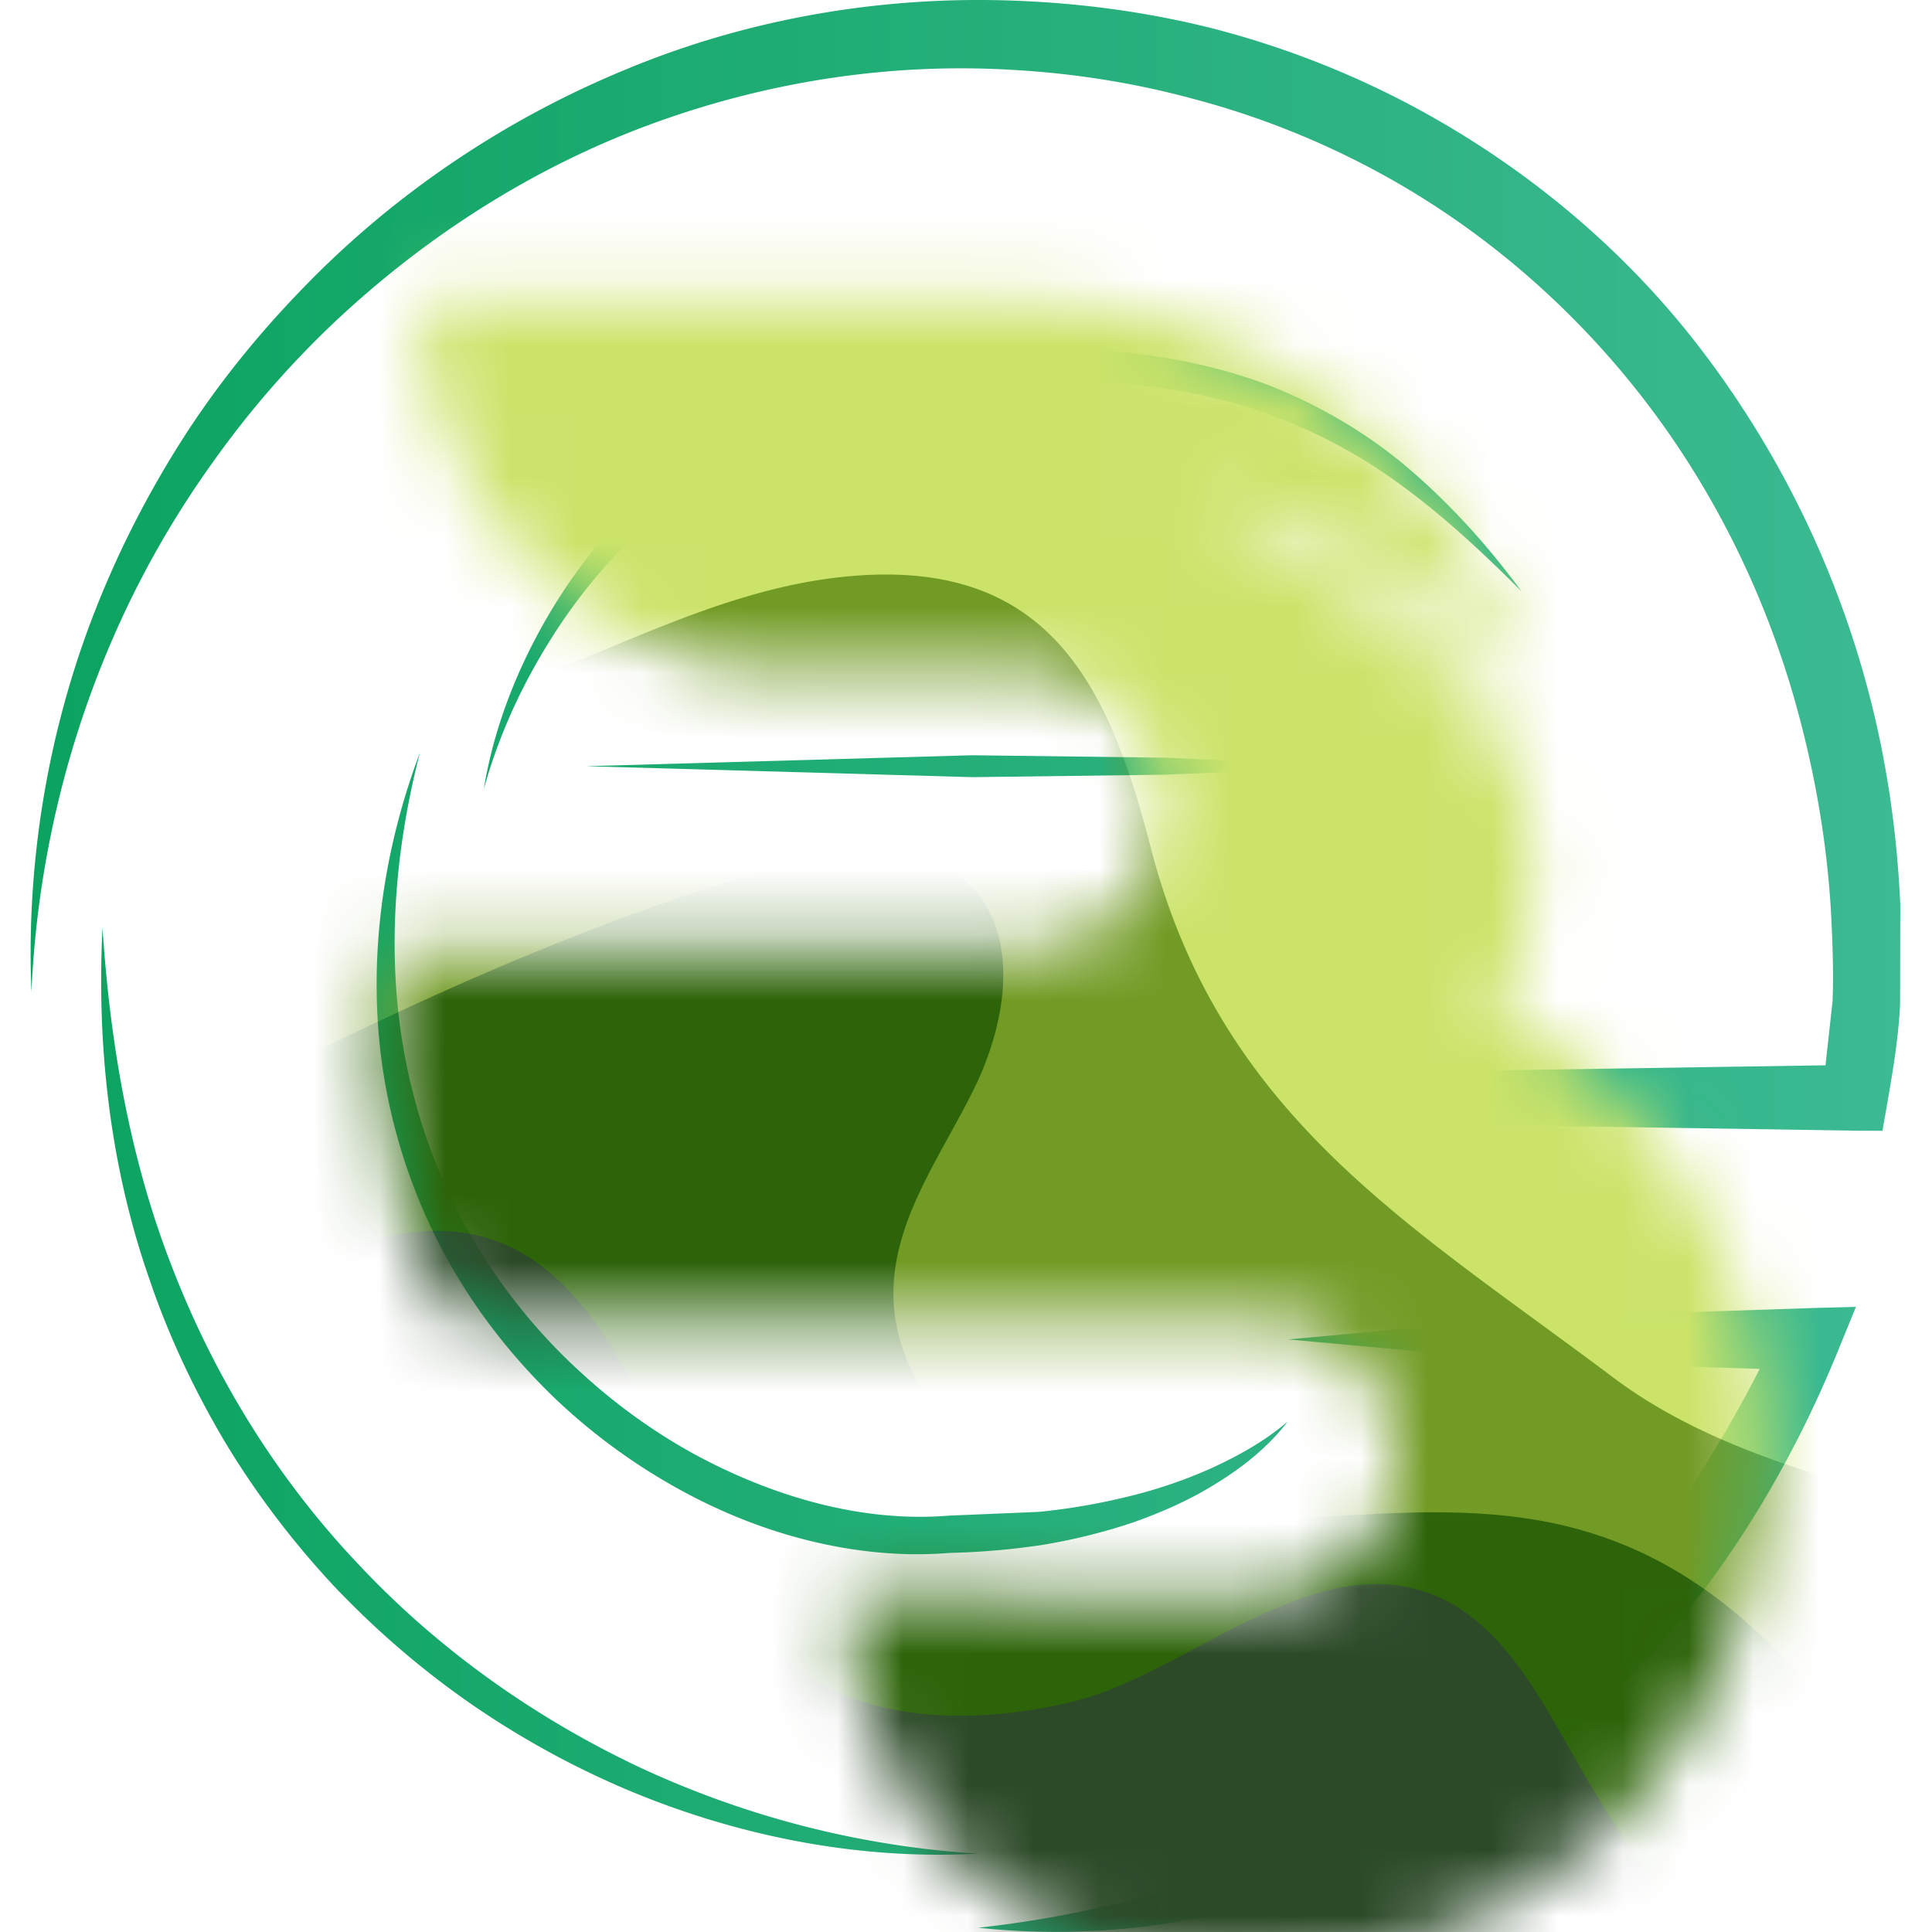 <svg xmlns="http://www.w3.org/2000/svg" width="128" height="128" viewBox="0 0 33.867 33.867" xmlns:v="https://vecta.io/nano"><defs><filter id="A" x="3.112" y="2.445" width="29.177" height="33.479" filterUnits="userSpaceOnUse" color-interpolation-filters="sRGB"><feFlood flood-opacity="0" result="A"/><feColorMatrix in="SourceAlpha" values="0 0 0 0 0 0 0 0 0 0 0 0 0 0 0 0 0 0 127 0"/><feOffset dy="2"/><feGaussianBlur stdDeviation="2"/><feColorMatrix values="0 0 0 0 0 0 0 0 0 0 0 0 0 0 0 0 0 0 0.5 0"/><feBlend in2="A"/><feBlend in="SourceGraphic"/></filter><linearGradient id="B" x1=".537" y1="16.933" x2="33.33" y2="16.933" gradientUnits="userSpaceOnUse"><stop stop-color="#0ba360"/><stop offset="1" stop-color="#3cba92"/></linearGradient><mask maskUnits="userSpaceOnUse" id="C"><path d="M24.148 15.237c.311-.734.674-1.051.576-2.37-.119-1.602-1.077-2.636-2.016-3.445-.825-.709-3.278-2.112-3.278-2.112 2.587.59 4.315 1.973 5.145 3.268-.61-2.823-2.747-5.076-5.486-5.851-.672-.212-1.38-.283-2.123-.283H7.764a5.68 5.68 0 0 0 5.662 5.662h3.538c1.168 0 2.123.921 2.123 2.123a2.13 2.13 0 0 1-2.123 2.123H7.272l-.16 1.58.414 2.702.72 1.381h12.26c1.168 0 2.123.921 2.123 2.123a2.13 2.13 0 0 1-2.123 2.123h-.544l-5.664-.028v.028a5.68 5.68 0 0 0 5.662 5.662H21v-.035c4.069-.247 7.289-3.644 7.289-7.749 0-3.008-1.698-5.591-4.14-6.901z" fill="#383838" stroke-width="1"/></mask><clipPath id="D"><path d="M-.697-.29h34.679V34.39H-.697z" fill="none" stroke="none" stroke-width=".265" stroke-linecap="round" stroke-linejoin="round" stroke-miterlimit="3.2" paint-order="stroke fill markers"/></clipPath></defs><path d="M.552 17.412c-.096-2.238.269-4.516 1.087-6.636.41-1.06.926-2.079 1.539-3.044S4.511 5.874 5.31 5.052c1.592-1.649 3.541-2.966 5.682-3.843C13.129.322 15.471-.077 17.789.012c1.158.043 2.318.198 3.447.481 1.129.289 2.226.703 3.268 1.233 2.077 1.062 3.935 2.577 5.345 4.438a17.02 17.02 0 0 1 2.981 6.263c.275 1.129.43 2.283.481 3.439l-.004 1.739c-.026.587-.131 1.195-.222 1.725l-.086.493-.483-.003-5.588-.086-5.588-.118-5.588-.155-5.588-.218 5.588-.218 5.588-.155 5.588-.118 5.588-.086-.569.489.177-1.606c.02-.532-.002-1.08-.031-1.619-.067-1.081-.241-2.151-.508-3.193-.528-2.088-1.474-4.067-2.787-5.761s-2.983-3.107-4.889-4.09a14.65 14.65 0 0 0-2.995-1.154c-1.036-.281-2.104-.449-3.182-.508-2.155-.128-4.326.214-6.357.966s-3.9 1.945-5.492 3.439a16.62 16.62 0 0 0-2.153 2.475c-.64.891-1.195 1.849-1.649 2.854-.911 2.012-1.435 4.212-1.531 6.452z" fill="url(#B)"/><path d="M10.273 13.431l6.77-.192 3.384.043 3.384.149-3.384.149-3.384.043-6.77-.192z" fill="url(#B)"/><path d="M26.672 10.367c-.679-.681-1.38-1.333-2.145-1.888a9.24 9.24 0 0 0-2.485-1.288c-.885-.294-1.814-.438-2.75-.497-.938-.047-1.884-.039-2.807.106s-1.833.387-2.685.769-1.647.889-2.349 1.513a9.82 9.82 0 0 0-1.816 2.155c-.502.803-.901 1.678-1.156 2.603.155-.948.489-1.869.948-2.724s1.046-1.647 1.753-2.326c1.405-1.372 3.284-2.238 5.221-2.528.968-.159 1.953-.181 2.925-.116s1.953.249 2.877.593c.917.357 1.778.86 2.516 1.496s1.384 1.358 1.953 2.132z" fill="url(#B)"/><path d="M17.149 32.493c-2.075.116-4.185-.296-6.122-1.105a15.37 15.37 0 0 1-2.764-1.515c-.866-.599-1.67-1.293-2.397-2.057-.72-.771-1.364-1.615-1.91-2.518-.538-.905-.993-1.861-1.331-2.858-.697-1.986-.932-4.104-.828-6.175.135 2.069.493 4.116 1.248 6.02.744 1.902 1.837 3.659 3.237 5.135 1.39 1.484 3.078 2.685 4.925 3.558 1.853.864 3.871 1.39 5.943 1.515z" fill="url(#B)"/><path d="M22.576 23.48l2.283-.21 2.283-.153 2.283-.11 2.283-.076.826-.023-.322.789c-.612 1.496-1.403 2.932-2.389 4.232s-2.169 2.465-3.519 3.388l-1.021.661-.534.302-.546.277c-.736.353-1.502.638-2.283.85a12.91 12.91 0 0 1-4.77.385c1.578-.173 3.105-.53 4.536-1.097a15.44 15.44 0 0 0 2.067-.997c.663-.379 1.282-.818 1.896-1.284 1.211-.922 2.281-2.012 3.203-3.225s1.702-2.538 2.357-3.931l.501.767-2.283-.075-2.283-.11-2.283-.153-2.283-.208z" fill="url(#B)"/><path d="M7.361 13.194c-.404 1.568-.559 3.195-.351 4.775s.783 3.089 1.682 4.381a9.84 9.84 0 0 0 1.551 1.763 10.14 10.14 0 0 0 1.906 1.366c1.368.744 2.925 1.211 4.465 1.091l.014-.002h.012l1.56-.065a10.94 10.94 0 0 0 1.539-.261 8.36 8.36 0 0 0 1.484-.5c.475-.218.942-.473 1.35-.824-.326.428-.758.779-1.221 1.066-.461.294-.966.518-1.482.701a10.24 10.24 0 0 1-1.594.396 12.94 12.94 0 0 1-1.637.141l.026-.002c-.85.073-1.702-.018-2.518-.222s-1.598-.528-2.326-.938a10.55 10.55 0 0 1-2.018-1.476c-.608-.573-1.148-1.215-1.602-1.912-.909-1.397-1.454-3.024-1.572-4.669s.161-3.292.732-4.809z" fill="url(#B)"/><g filter="url(#A)" transform="matrix(.977 0 0 .977 .681 .283)" clip-path="url(#D)"><g mask="url(#C)" transform="matrix(1.174 0 0 1.174 -2.243 -2.095)"><path d="M64.858-23.111h-80.857v80.857h80.857z" fill="#1a2819"/><path d="M-15.999 29.769c1.941-1.246 8-2.862 10.22-2.229.901.258 1.655.862 2.476 1.314a7.92 7.92 0 0 0 7.004.247c3.282-1.509 5.952-4.425 9.244-1.147.91.907 1.678 1.968 2.718 2.724 1.675 1.214 3.508 1.248 5.445.845 2.103-.437 3.97-.009 5.876.978 3.18 1.648 6.452 3.532 8.951 6.13.757.788 1.358 1.716 2.132 2.487 2.153 2.146 5.376 2.82 8.414 2.88 2.306.046 4.773-.163 6.755 1.015.939.558 1.947 1.147 2.535 2.068 1.968 3.079 3.596 3.527 9.085 2.485v-72.676h-80.857z" fill="#2c4a28"/><path d="M-15.999 26.775c2.605-.74 6.21-3.84 8.903-3.833 1.502.004 2.736 1.099 3.977 1.945 1.429.974 3.321 1.676 4.859.882 2.903-1.502 1.612-5.876 5.173-6.949 3.765-1.136 4.347 3.589 5.844 5.753 1.113 1.611 3.216 1.684 4.951 1.268 1.689-.405 3.513-2.231 5.317-1.701 1.15.338 1.774 1.534 2.368 2.576 1.396 2.448 3.227 4.859 5.538 6.508 1.145.816 2.446 1.451 3.87 1.538 1.611.098 2.807-.805 4.261.444.877.754 1.424 1.812 2.146 2.715a8.62 8.62 0 0 0 4.677 2.969c3.054.731 6.526-.203 9.23 1.394 1.154.681 2.016 1.751 3.042 2.613 1.936 1.628 4.446 1.575 6.701.617v-68.624h-80.857z" fill="#2d6409"/><path d="M-15.999 23.3c3.364-.446 11.371-1.762 14.382-3.328 4.734-2.462 9.652-5.413 14.805-6.887.981-.281 2.164-.46 2.912.235.825.766.604 2.133.108 3.145s-1.223 1.98-1.237 3.106c-.016 1.298.974 2.446 2.16 2.978s2.53.56 3.826.498 2.606-.203 3.886.025c3.214.569 4.652 3.229 6.457 5.62 1.852 2.451 2.978 4.174 6.222 4.834 1.97.4 4.002.398 5.977.77 3.723.7 7.054 2.685 10.528 4.196 6.72 2.921 3.541 4.3 10.832 3.586v-65.186h-80.859z" fill="#729b25"/><path d="M-15.999 13.209c1.175.462 3.719 2.06 6.999 1.307 1.31-.3 5.684-4.069 6.917-5.12C-.984 8.459.644 7.805 1.88 8.551c.594.359.981.976 1.504 1.433 1.424 1.239 3.596 1.083 5.385.478s3.476-1.588 5.353-1.803c3.163-.363 4.119 1.556 4.779 4.119 1.061 4.119 3.961 5.769 7.068 8.107 1.461 1.099 3.387 1.596 5.136 2.027 3.31.812 6.8 1.026 10.041 2.116 2.901.976 4.62 3.227 6.843 5.191 2.469 2.183 5.602 3.563 8.855 4.043a17.57 17.57 0 0 0 5.225-.004c1.266-.194 1.581-1.252 2.789-1.092v-56.277h-80.857z" fill="#cbe369"/></g></g></svg>